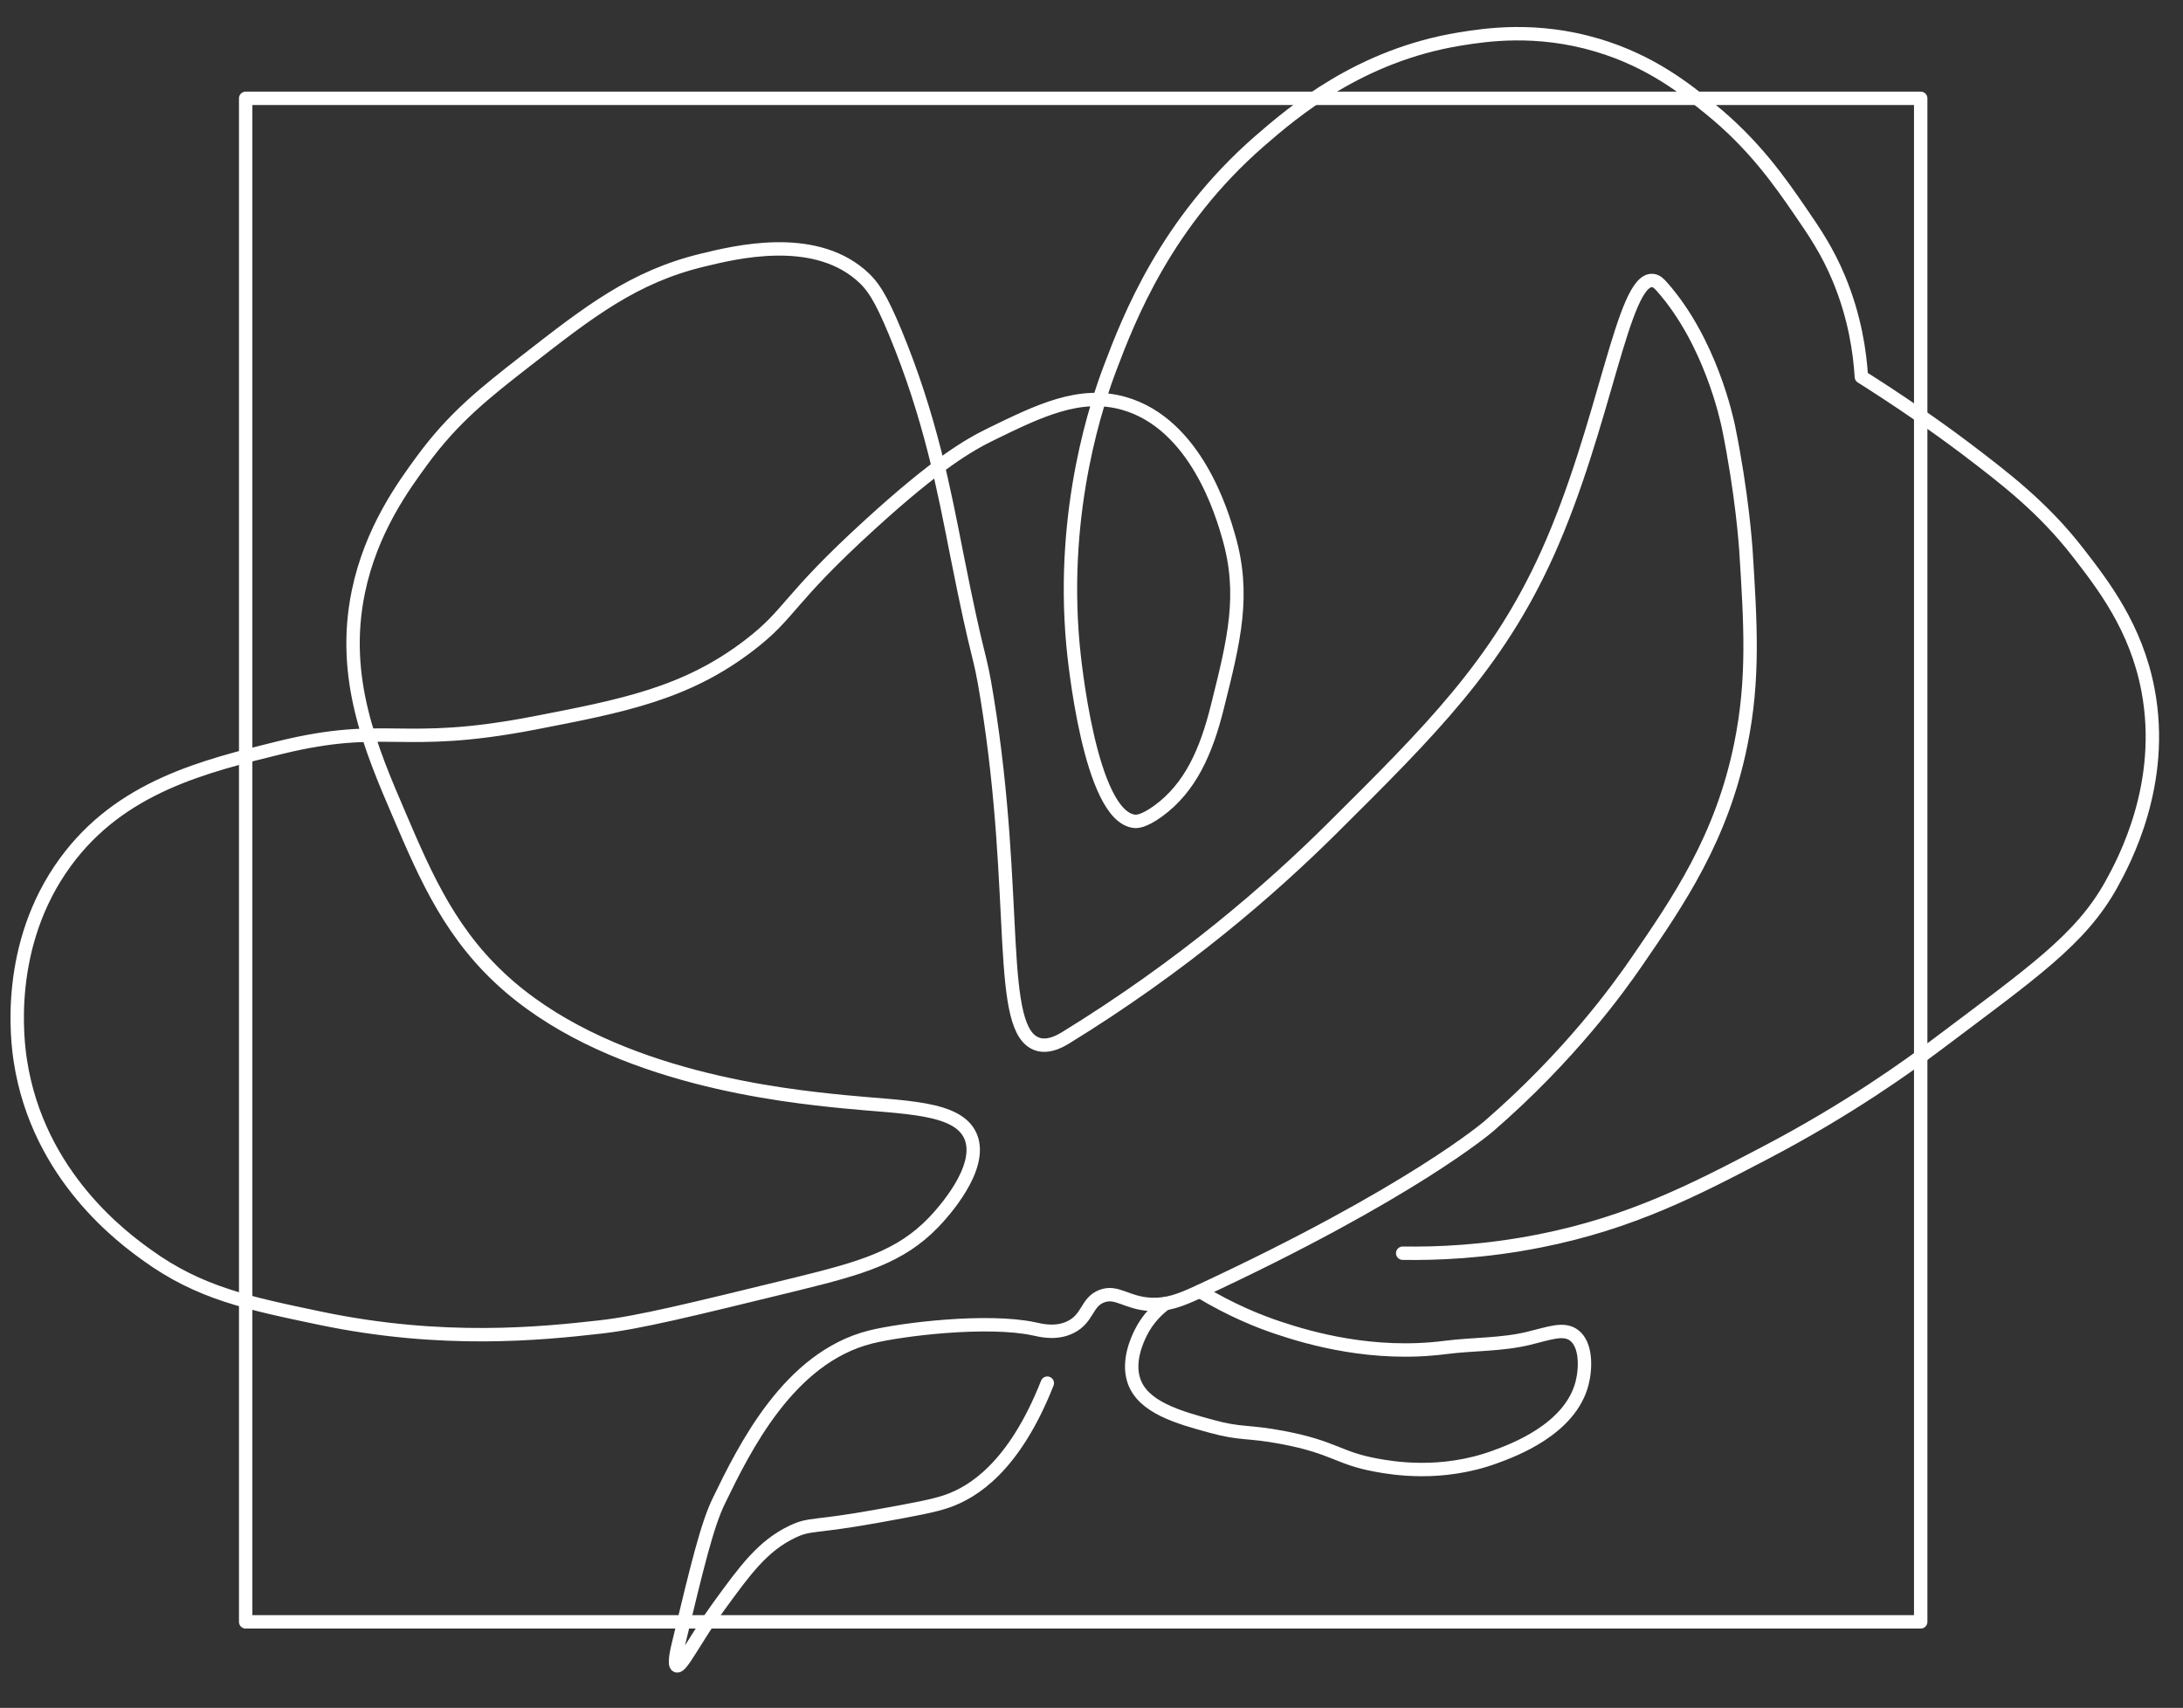 <?xml version="1.0" encoding="utf-8"?>
<!-- Generator: Adobe Illustrator 26.4.1, SVG Export Plug-In . SVG Version: 6.00 Build 0)  -->
<svg version="1.1" id="Слой_2" xmlns="http://www.w3.org/2000/svg" xmlns:xlink="http://www.w3.org/1999/xlink" x="0px" y="0px"
	 viewBox="0 0 162.96 127.49" style="enable-background:new 0 0 162.96 127.49;" xml:space="preserve">
<rect x="0" y="0" width="162.96" height="127.49" fill="#333333" stroke="none"/>
<style type="text/css">
	.st0{fill:none;stroke:#FFFFFF;stroke-linecap:round;stroke-linejoin:round;stroke-miterlimit:10;}
</style>
<path class="st0" d="M104.71,93.55c2.5,0.04,6.07-0.09,10.24-0.92c6.86-1.36,11.66-3.87,16.82-6.57c6.21-3.25,10.69-6.48,12.84-8.1
	c7.06-5.32,10.71-7.81,12.99-11.92c1-1.8,4.07-7.54,2.75-14.52c-0.88-4.67-3.35-7.85-5.2-10.24c-2.66-3.44-5.56-5.63-8.41-7.8
	c-1.08-0.82-3.73-2.76-7.14-4.94c-0.27-0.17-0.5-0.32-0.65-0.41c-0.11-1.77-0.46-4.41-1.68-7.34c-0.86-2.06-1.8-3.44-2.9-5.04
	c-1.5-2.18-3.42-4.96-6.73-7.64c-1.73-1.4-4.36-3.54-8.41-4.74c-4.54-1.35-8.33-0.77-10.24-0.46c-7.5,1.22-12.45,5.44-14.98,7.64
	c-6.96,6.07-9.71,13.13-11.16,16.97c-0.84,2.24-3.7,10.33-2.75,20.64c0.08,0.87,1.24,12.8,4.59,13.15c0.15,0.02,0.65,0.04,1.76-0.76
	c2.41-1.75,3.6-4.45,4.43-7.8c1.25-4.99,2.09-8.36,0.84-12.69c-0.47-1.64-2.42-8.39-7.8-9.94c-3.32-0.95-6.35,0.54-9.94,2.29
	c-1.66,0.81-4.02,2.17-9.02,6.73c-6.3,5.74-5.89,6.62-9.02,9.02c-4.71,3.62-9.44,4.53-16.05,5.81c-10.05,1.94-10.95-0.12-18.96,1.83
	c-5.7,1.4-11.93,2.92-16.05,8.56c-4.54,6.21-3.58,13.41-3.36,14.83c1.33,8.65,7.78,13.3,9.48,14.52c3.91,2.82,7.48,3.56,12.98,4.71
	c9.1,1.89,16.43,1.13,20.8,0.64c2.89-0.32,6.82-1.29,14.68-3.21c4.89-1.2,7.75-2.03,10.23-4.6c0.67-0.7,3.75-4.06,2.77-6.41
	c-0.94-2.24-4.98-2.15-9.48-2.6c-4.38-0.44-16.91-1.7-24.92-8.56c-4.34-3.72-6.23-8.12-8.25-12.84c-2.1-4.89-4.39-10.21-3.06-16.66
	c0.95-4.6,3.35-7.88,4.74-9.78c2.36-3.23,4.69-5.07,7.8-7.49c4.7-3.66,8.02-6.25,13.15-7.49c2.5-0.61,8.16-1.98,11.77,1.07
	c0.95,0.8,1.53,1.72,2.6,4.28c2.66,6.4,3.68,11.91,4.59,16.51c1.72,8.7,1.68,7.05,2.29,10.85c2.42,14.91,0.63,24.92,3.82,25.83
	c0.35,0.1,0.99,0.15,1.99-0.46c8.86-5.44,15.4-11.16,19.87-15.59c7.41-7.36,12.39-12.29,16.13-20.56
	c4.33-9.59,5.63-20.61,7.87-20.41c0.3,0.03,0.49,0.24,0.69,0.46c3.62,4.09,4.84,9.86,4.97,10.47c1.03,5.05,1.28,8.93,1.3,9.17
	c0.35,5.53,0.61,9.66-0.38,14.52c-1.42,7.01-4.66,11.71-7.8,16.28c-1.33,1.93-4.96,6.99-11.01,12.23c0,0-5.75,4.98-21.71,12.38
	c-1.32,0.61-2.29,0.98-3.52,0.92c-1.83-0.09-2.53-1.05-3.67-0.61c-1.14,0.44-1,1.63-2.29,2.29c-1.09,0.56-2.25,0.26-2.75,0.15
	c-3.49-0.75-9.93,0.03-12.23,0.61c-6.1,1.54-9.41,8.32-11.31,12.23c-0.87,1.79-1.59,4.76-3.02,10.71c-0.1,0.41-0.35,1.5-0.12,1.6
	c0.35,0.15,1.35-1.98,3.13-4.43c1.97-2.71,3.28-4.52,5.5-5.58c1.35-0.64,1.51-0.29,6.27-1.15c2.88-0.52,4.32-0.78,5.35-1.15
	c1.82-0.65,4.92-2.48,7.41-8.79"/>
<path class="st0" d="M86.98,97.32c-0.46,0.34-1.27,1.04-1.84,2.2c-0.21,0.44-0.98,2.02-0.51,3.5c0.64,2.03,3.34,2.78,5.79,3.45
	c2.25,0.62,2.64,0.33,5.35,0.84c3.87,0.74,4.08,1.53,6.96,2.06c1.2,0.22,4.85,0.86,8.87-0.61c1.37-0.5,5.61-2.06,6.5-5.5
	c0.29-1.13,0.33-2.9-0.61-3.59c-0.77-0.57-1.83-0.14-3.36,0.23c-2.04,0.5-4.18,0.42-6.27,0.69c-5.37,0.69-10.13-0.7-12.38-1.45
	c-1.55-0.51-3.61-1.35-5.91-2.74"/>
<rect x="18.34" y="7.34" class="st0" width="125.04" height="113.73"/>
</svg>
